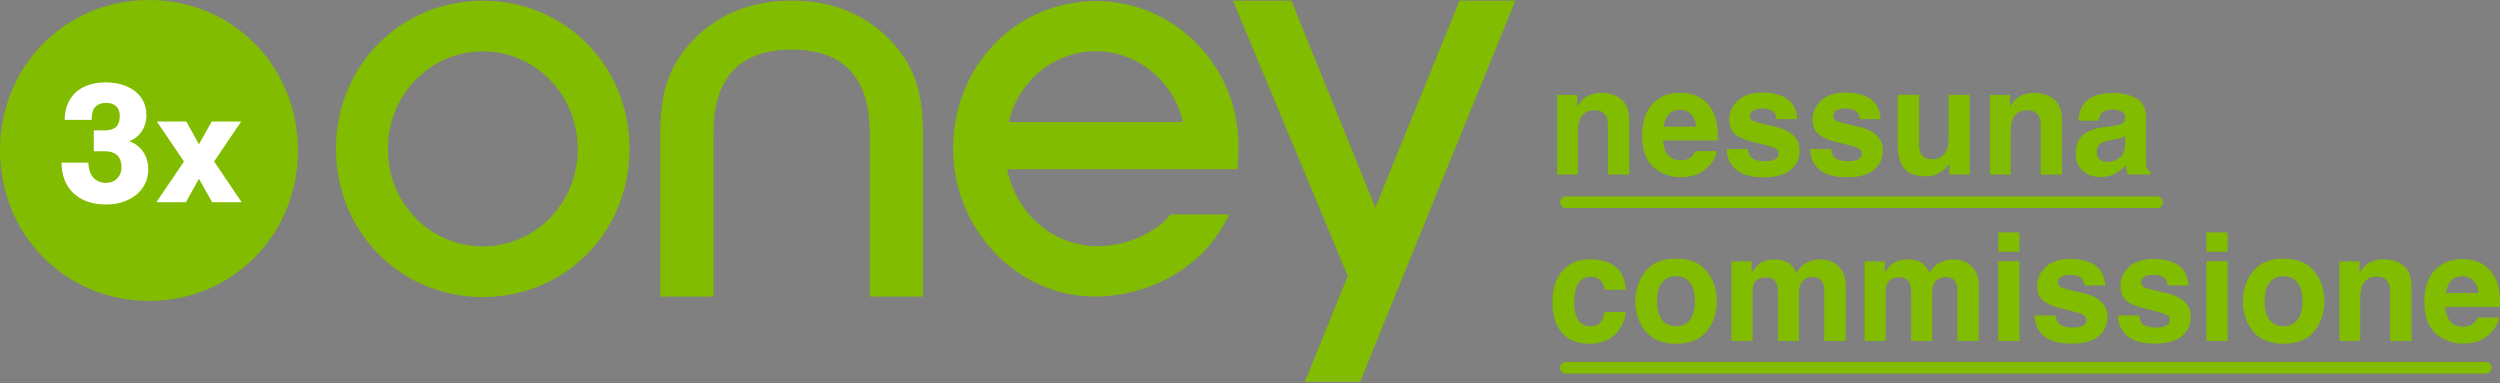 <svg width="150" height="23" xmlns="http://www.w3.org/2000/svg">
    <rect width="100%" height="100%" fill="#808080" stroke="none"/>
    <path fill="#81BC00" id="text" d="M94.676 10.472V7.884c0-.295.04-.538.123-.728.158-.36.449-.54.873-.54.345 0 .579.123.702.369.067.134.1.327.1.579v2.908h1.281v-3.22c0-.6-.157-1.028-.471-1.287-.315-.26-.719-.388-1.213-.388-.395 0-.721.096-.978.29-.144.107-.296.284-.457.53v-.698H93.43v4.773h1.246zm6.163.158c.737 0 1.31-.232 1.72-.697.263-.293.411-.58.443-.865h-1.276c-.068.14-.145.25-.233.33-.16.146-.37.219-.627.219-.243 0-.45-.06-.623-.18-.284-.193-.434-.53-.452-1.009h3.273a6.374 6.374 0 0 0-.04-.948 2.41 2.41 0 0 0-.364-.987 1.883 1.883 0 0 0-.79-.706 2.506 2.506 0 0 0-1.074-.224c-.67 0-1.215.221-1.635.663-.42.441-.63 1.076-.63 1.904 0 .883.233 1.52.698 1.912a2.425 2.425 0 0 0 1.61.588zm.926-3.027h-1.943c.04-.31.14-.555.3-.737.16-.181.384-.272.674-.272.266 0 .489.086.669.257.18.171.28.422.3.752zm4.05 3.032c.736 0 1.28-.15 1.633-.45.353-.3.529-.687.529-1.16 0-.36-.123-.66-.369-.9-.248-.237-.621-.414-1.118-.53-.746-.164-1.18-.28-1.303-.347a.326.326 0 0 1-.184-.312c0-.114.057-.213.173-.298.115-.085.31-.127.581-.127.33 0 .565.085.702.254a.74.74 0 0 1 .136.382h1.25c-.055-.585-.271-.997-.647-1.235-.376-.238-.862-.357-1.458-.357-.63 0-1.117.158-1.463.476-.347.317-.52.696-.52 1.138 0 .374.11.66.333.86.222.202.604.37 1.145.504.752.179 1.186.304 1.303.378.117.073.175.18.175.32 0 .146-.072.256-.217.329-.144.073-.34.11-.585.11-.419 0-.705-.084-.86-.25-.088-.094-.145-.252-.171-.474h-1.268c0 .491.18.895.537 1.213.359.317.914.476 1.665.476zm4.996 0c.737 0 1.281-.15 1.634-.45.352-.3.528-.687.528-1.16 0-.36-.122-.66-.368-.9-.249-.237-.621-.414-1.119-.53-.745-.164-1.18-.28-1.303-.347a.326.326 0 0 1-.184-.312c0-.114.058-.213.173-.298.116-.085.31-.127.582-.127.33 0 .564.085.702.254a.74.74 0 0 1 .136.382h1.25c-.056-.585-.271-.997-.647-1.235-.376-.238-.862-.357-1.459-.357-.629 0-1.116.158-1.463.476-.346.317-.52.696-.52 1.138 0 .374.111.66.334.86.222.202.604.37 1.145.504.751.179 1.186.304 1.303.378.117.073.175.18.175.32 0 .146-.072.256-.217.329-.145.073-.34.11-.586.11-.418 0-.705-.084-.86-.25-.087-.094-.144-.252-.17-.474h-1.268c0 .491.179.895.537 1.213.358.317.913.476 1.665.476zm4.69-.057c.245 0 .46-.033.642-.097.183-.064.372-.184.568-.36a.88.88 0 0 0 .167-.193c.047-.073.076-.117.088-.131v.675h1.215V5.691h-1.268v2.601c0 .307-.041.554-.123.741-.158.345-.45.518-.877.518-.334 0-.557-.121-.671-.364-.065-.138-.097-.342-.097-.614V5.69h-1.281v2.882c0 .547.069.96.206 1.241.246.51.723.764 1.43.764zm5.14-.106V7.884c0-.295.042-.538.124-.728.158-.36.448-.54.873-.54.345 0 .579.123.701.369.068.134.101.327.101.579v2.908h1.281v-3.22c0-.6-.157-1.028-.471-1.287-.315-.26-.719-.388-1.213-.388-.395 0-.721.096-.979.29-.143.107-.295.284-.456.53v-.698h-1.206v4.773h1.246zm5.405.15c.34 0 .644-.078.913-.233.225-.132.424-.291.596-.478.01.108.02.204.036.29.014.084.04.175.079.271h1.36v-.184a.448.448 0 0 1-.185-.145c-.04-.058-.066-.17-.074-.333-.006-.217-.01-.4-.01-.553V7.064c0-.576-.202-.968-.609-1.176-.406-.208-.871-.311-1.395-.311-.804 0-1.372.21-1.702.631-.208.27-.325.613-.351 1.031h1.206a.912.912 0 0 1 .176-.439c.123-.146.332-.219.627-.219.263 0 .463.037.599.112.136.075.204.21.204.406 0 .16-.09.28-.268.355-.1.044-.264.08-.495.11l-.426.052c-.482.062-.848.164-1.097.307-.453.264-.68.69-.68 1.277 0 .453.142.804.424 1.05.282.248.64.371 1.072.371zm.369-.909a.669.669 0 0 1-.432-.142c-.119-.095-.178-.25-.178-.463 0-.24.097-.417.29-.53.114-.068.302-.125.566-.172l.28-.053a2 2 0 0 0 .331-.085c.08-.03.16-.071.24-.12v.464c-.01.418-.127.707-.354.864a1.273 1.273 0 0 1-.743.237zM95.39 20.622c.77 0 1.35-.274 1.743-.82.245-.34.383-.7.412-1.08h-1.277a1.18 1.18 0 0 1-.223.614c-.123.158-.33.237-.623.237-.413 0-.693-.199-.843-.597-.082-.213-.122-.495-.122-.846 0-.369.04-.664.122-.886.155-.419.443-.628.865-.628.295 0 .513.097.653.29.097.143.157.304.18.482h1.281c-.07-.681-.296-1.156-.678-1.425-.381-.27-.872-.404-1.472-.404-.704 0-1.257.228-1.658.684-.4.457-.6 1.096-.6 1.917 0 .729.18 1.32.543 1.777.363.456.929.685 1.698.685zm5.177 0c.822 0 1.435-.25 1.839-.748.403-.5.605-1.1.605-1.801 0-.69-.202-1.289-.605-1.794-.404-.506-1.017-.76-1.839-.76-.821 0-1.434.254-1.838.76-.403.505-.605 1.104-.605 1.794 0 .702.202 1.302.605 1.8.404.5 1.017.749 1.838.749zm-.004-1.049c-.366 0-.647-.13-.844-.39-.198-.26-.297-.63-.297-1.11 0-.48.1-.85.297-1.108.197-.259.478-.388.844-.388s.646.13.842.388c.196.259.294.628.294 1.108 0 .48-.098.85-.294 1.11-.196.26-.476.39-.842.39zm4.589.882v-2.878c0-.26.033-.456.1-.588.123-.23.363-.346.72-.346.307 0 .513.115.619.346.058.129.087.335.087.619v2.847h1.26v-2.847c0-.214.033-.397.1-.549.132-.286.37-.43.715-.43.299 0 .503.112.614.334a1 1 0 0 1 .088.447v3.045h1.281l.009-3.014c0-.31-.015-.545-.044-.706a1.39 1.39 0 0 0-.83-1.044 1.664 1.664 0 0 0-.622-.123 1.86 1.86 0 0 0-.86.197 1.59 1.59 0 0 0-.61.619 1.403 1.403 0 0 0-.412-.575c-.225-.16-.52-.241-.886-.241-.386 0-.7.093-.943.28-.138.106-.284.283-.439.531v-.697h-1.215v4.773h1.268zm7.988 0v-2.878c0-.26.034-.456.101-.588.123-.23.363-.346.72-.346.307 0 .513.115.618.346.059.129.088.335.088.619v2.847h1.259v-2.847c0-.214.033-.397.1-.549.132-.286.37-.43.716-.43.298 0 .503.112.614.334a1 1 0 0 1 .088.447v3.045h1.28l.01-3.014c0-.31-.015-.545-.044-.706a1.39 1.39 0 0 0-.83-1.044 1.664 1.664 0 0 0-.622-.123 1.86 1.86 0 0 0-.86.197 1.59 1.59 0 0 0-.61.619 1.403 1.403 0 0 0-.412-.575c-.226-.16-.521-.241-.887-.241-.386 0-.7.093-.943.28-.137.106-.283.283-.438.531v-.697h-1.216v4.773h1.268zm8.028-5.352v-1.154H119.9v1.154h1.268zm0 5.352v-4.782H119.9v4.782h1.268zm3.12.162c.736 0 1.28-.15 1.633-.45.353-.3.529-.686.529-1.16 0-.36-.123-.66-.369-.9-.248-.236-.621-.413-1.118-.53-.746-.164-1.18-.28-1.303-.347a.326.326 0 0 1-.184-.311c0-.114.057-.213.173-.298.115-.085.31-.128.581-.128.33 0 .565.085.702.255a.74.74 0 0 1 .136.382h1.25c-.055-.585-.27-.997-.647-1.235-.376-.239-.862-.358-1.458-.358-.63 0-1.117.159-1.463.476-.347.317-.52.697-.52 1.139 0 .374.11.66.333.86.222.201.604.37 1.145.504.752.178 1.186.304 1.303.377.117.073.176.18.176.32 0 .147-.073.256-.218.33-.144.072-.34.109-.585.109-.418 0-.705-.083-.86-.25-.088-.094-.145-.252-.171-.474h-1.268c0 .492.18.896.537 1.213.359.317.914.476 1.665.476zm4.996 0c.737 0 1.282-.15 1.634-.45.352-.3.529-.686.529-1.16 0-.36-.123-.66-.369-.9-.248-.236-.621-.413-1.119-.53-.745-.164-1.18-.28-1.302-.347a.326.326 0 0 1-.185-.311c0-.114.058-.213.174-.298.115-.085.309-.128.58-.128.331 0 .565.085.703.255a.74.74 0 0 1 .136.382h1.25c-.056-.585-.271-.997-.647-1.235-.376-.239-.862-.358-1.459-.358-.628 0-1.116.159-1.463.476-.346.317-.52.697-.52 1.139 0 .374.112.66.334.86.222.201.604.37 1.145.504.751.178 1.186.304 1.303.377.117.073.175.18.175.32 0 .147-.072.256-.217.33-.145.072-.34.109-.586.109-.418 0-.704-.083-.86-.25-.087-.094-.144-.252-.17-.474h-1.268c0 .492.179.896.537 1.213.358.317.913.476 1.665.476zm4.374-5.514v-1.154h-1.268v1.154h1.268zm0 5.352v-4.782h-1.268v4.782h1.268zm3.36.167c.822 0 1.434-.25 1.838-.748.404-.5.605-1.1.605-1.801 0-.69-.201-1.289-.605-1.794-.404-.506-1.016-.76-1.838-.76-.822 0-1.435.254-1.838.76-.404.505-.606 1.104-.606 1.794 0 .702.202 1.302.606 1.8.403.5 1.016.749 1.838.749zm-.004-1.049c-.366 0-.648-.13-.845-.39-.197-.26-.296-.63-.296-1.11 0-.48.099-.85.296-1.108.197-.259.479-.388.845-.388.365 0 .646.13.842.388.196.259.294.628.294 1.108 0 .48-.098.85-.294 1.11-.196.26-.477.39-.842.39zm4.597.882v-2.588c0-.296.04-.539.123-.729.158-.36.449-.54.873-.54.345 0 .579.124.702.37.067.134.1.327.1.578v2.909h1.282v-3.22c0-.6-.158-1.029-.472-1.288-.314-.259-.719-.388-1.213-.388-.395 0-.72.097-.978.29-.144.108-.296.285-.457.53v-.697h-1.206v4.773h1.246zm6.164.158c.737 0 1.31-.233 1.72-.698.262-.292.41-.58.442-.864h-1.276c-.068.14-.145.25-.233.329-.16.146-.37.22-.627.22-.243 0-.45-.06-.623-.18-.284-.193-.434-.53-.452-1.01h3.273a6.374 6.374 0 0 0-.04-.947 2.41 2.41 0 0 0-.364-.987 1.883 1.883 0 0 0-.79-.706 2.506 2.506 0 0 0-1.074-.224c-.67 0-1.215.22-1.634.662-.42.442-.63 1.077-.63 1.904 0 .883.233 1.521.698 1.913a2.425 2.425 0 0 0 1.61.588zm.925-3.027h-1.943c.04-.31.14-.556.3-.737.16-.182.384-.272.674-.272.266 0 .489.085.669.256.18.172.28.422.3.753z"/>
    <path id="logo" fill="#81BC00" d="M28.972.042c-4.945 0-8.813 3.902-8.813 8.887s3.874 8.894 8.813 8.894c4.932 0 8.8-3.909 8.8-8.894.007-4.985-3.868-8.887-8.8-8.887m0 14.74c-3.144 0-5.697-2.567-5.697-5.846 0-3.28 2.56-5.852 5.697-5.852 3.124 0 5.69 2.573 5.69 5.852.007 3.272-2.566 5.845-5.69 5.845M90.924.042 84.19 16.557l-1.662 4.09-.919 2.26h-3.318l2.574-6.343L73.98.042h3.505l5.037 12.418L87.57.042h3.353zm-43.42 2.937c-3.11 0-4.696 1.678-4.696 4.992v9.824h-3.193V7.74c.028-1.762.341-3.006 1.058-4.181.848-1.315 2.859-3.524 6.83-3.524 3.965 0 5.983 2.21 6.824 3.524.71 1.168 1.03 2.42 1.05 4.181v10.055h-3.192V7.97c0-3.314-1.572-4.992-4.682-4.992M60.54 7.32c.425-2.147 2.47-4.244 5.217-4.244 2.741 0 4.786 2.097 5.204 4.244H60.54zm13.773 1.377C74.285 3.937 70.46.063 65.777.063c-4.813 0-8.59 3.888-8.59 8.852 0 2.328.89 4.538 2.483 6.23 1.628 1.706 3.77 2.65 6.045 2.65 2.601 0 6.253-1.259 7.985-4.818.035-.077.042-.112.042-.112H70.25l-.02.021c-.94 1.126-2.707 1.888-4.39 1.888-2.143 0-4.71-1.42-5.412-4.621h13.808c.042-.336.076-1 .076-1.455M8.946 0C3.93 0 0 3.958 0 9.027c0 5.055 3.93 9.027 8.946 9.027 5.008 0 8.931-3.965 8.931-9.027 0-5.07-3.93-9.027-8.931-9.027" />
    <path id="number"  fill="#FFF" d="M5.308 9.768c0 .762.43 1.203 1.05 1.203.598 0 .932-.44.932-.923 0-.58-.271-.972-1.03-.972h-.632V7.824h.633c.716 0 .925-.35.925-.867 0-.531-.327-.783-.8-.783-.689 0-.89.413-.89 1.02H3.881c0-1.195.737-2.25 2.469-2.25 1.287 0 2.435.65 2.435 1.964 0 .79-.466 1.364-1.03 1.56.633.23 1.14.804 1.14 1.698 0 1.336-1.189 2.105-2.517 2.105-1.725 0-2.685-1.02-2.685-2.51h1.614v.007zM14.497 12.131H12.73l-.793-1.405-.786 1.405H9.384l1.655-2.44-1.627-2.398h1.767l.758 1.363.765-1.363h1.767L12.848 9.69z"/>
    <path id="underline" stroke="#81BC00" stroke-width=".699" stroke-linecap="round" d="M93.956 12.132h35.466M93.956 22.067h55.191"/>
</svg>